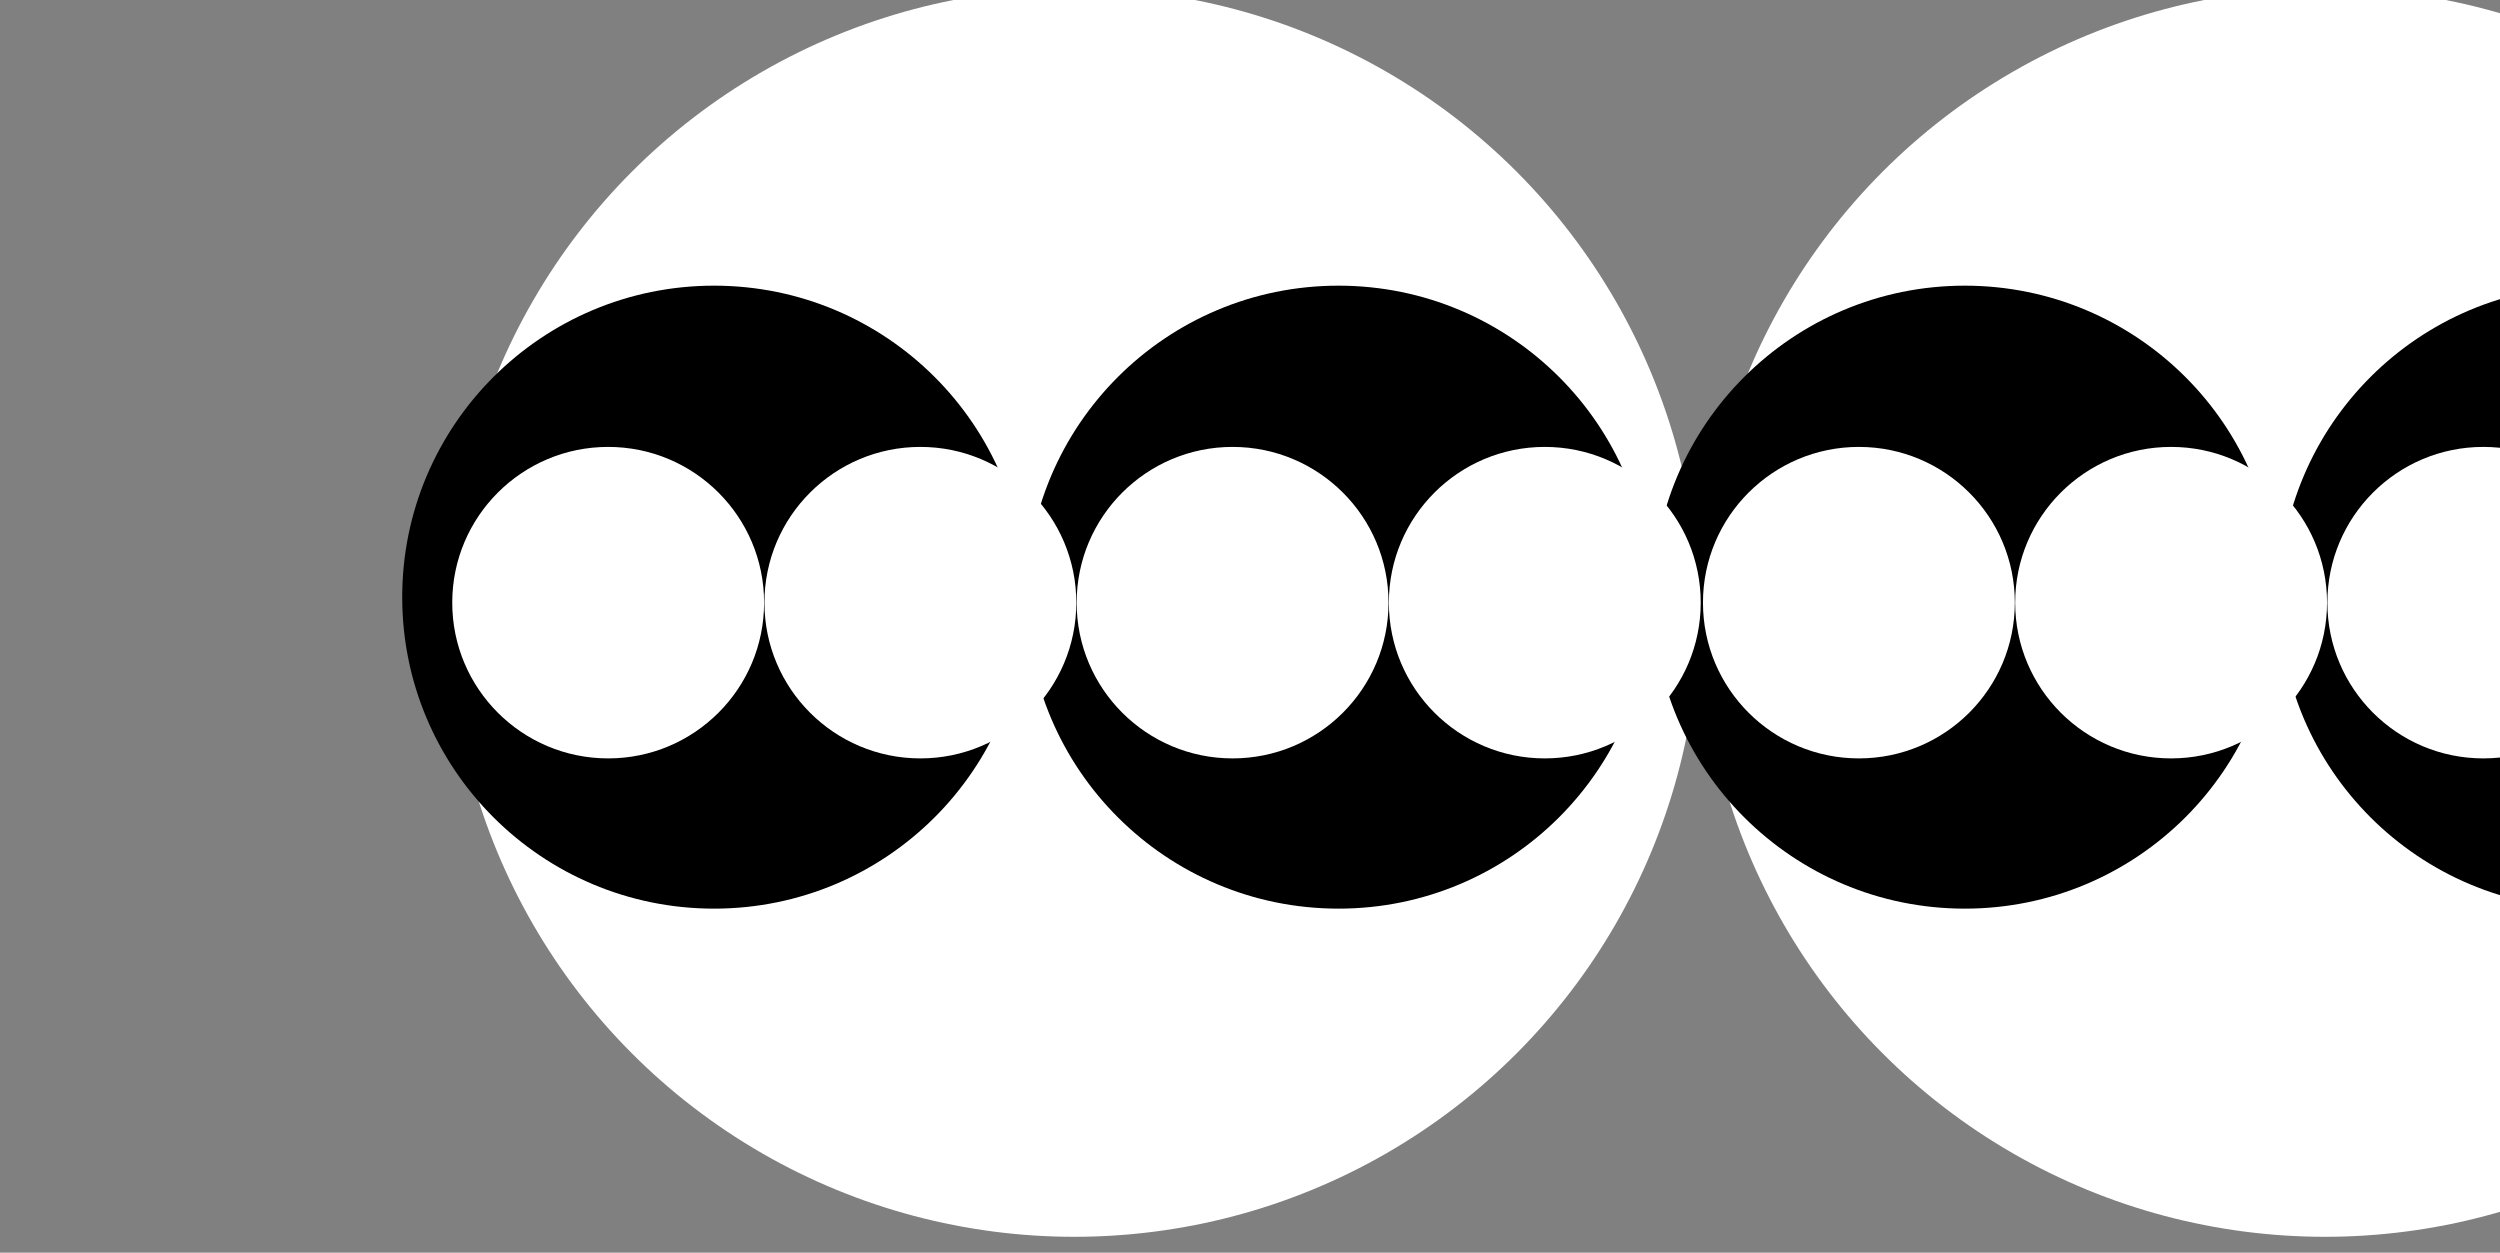 <?xml version="1.0" encoding="UTF-8" standalone="no"?>
<!DOCTYPE svg PUBLIC "-//W3C//DTD SVG 1.1//EN" "http://www.w3.org/Graphics/SVG/1.1/DTD/svg11.dtd">
<svg width="100%" height="100%" viewBox="0 0 473 237" version="1.1" xmlns="http://www.w3.org/2000/svg" xmlns:xlink="http://www.w3.org/1999/xlink" xml:space="preserve" xmlns:serif="http://www.serif.com/" style="fill-rule:evenodd;clip-rule:evenodd;stroke-linejoin:round;stroke-miterlimit:2;">
    <rect x="0" y="0" width="473" height="237" fill="#808080" stroke="none"/>
    <g transform="matrix(1,0,0,1,-202887,-67099.6)">
        <g transform="matrix(0.358,0,0,0.444,139335,35331.6)">
            <g transform="matrix(0.597,0,0,0.481,117594,65106)">
                <circle cx="102436" cy="13938.8" r="553.055" style="fill:white;"/>
            </g>
        </g>
        <g transform="matrix(0.358,0,0,0.444,139335,35331.6)">
            <g transform="matrix(0.597,0,0,0.481,116933,65106)">
                <circle cx="102436" cy="13938.8" r="553.055" style="fill:white;"/>
            </g>
        </g>
        <g transform="matrix(0.358,0,0,0.444,139335,35331.6)">
            <g transform="matrix(0.298,0,0,0.24,147701,68458.7)">
                <circle cx="102436" cy="13938.8" r="553.055"/>
            </g>
        </g>
        <g transform="matrix(0.358,0,0,0.444,139335,35331.6)">
            <g transform="matrix(0.298,0,0,0.24,148363,68458.7)">
                <circle cx="102436" cy="13938.8" r="553.055"/>
            </g>
        </g>
        <g transform="matrix(0.358,0,0,0.444,139335,35331.6)">
            <g transform="matrix(0.298,0,0,0.24,147371,68458.7)">
                <circle cx="102436" cy="13938.8" r="553.055"/>
            </g>
        </g>
        <g transform="matrix(0.358,0,0,0.444,139335,35331.6)">
            <g transform="matrix(0.298,0,0,0.24,148032,68458.7)">
                <circle cx="102436" cy="13938.8" r="553.055"/>
            </g>
        </g>
        <g transform="matrix(0.358,0,0,0.444,139335,35331.6)">
            <g transform="matrix(0.149,0,0,0.12,162743,70133.7)">
                <circle cx="102436" cy="13938.8" r="553.055" style="fill:white;"/>
            </g>
        </g>
        <g transform="matrix(0.358,0,0,0.444,139335,35331.6)">
            <g transform="matrix(0.149,0,0,0.12,163404,70133.7)">
                <circle cx="102436" cy="13938.8" r="553.055" style="fill:white;"/>
            </g>
        </g>
        <g transform="matrix(0.358,0,0,0.444,139335,35331.6)">
            <g transform="matrix(0.149,0,0,0.12,163073,70133.7)">
                <circle cx="102436" cy="13938.8" r="553.055" style="fill:white;"/>
            </g>
        </g>
        <g transform="matrix(0.358,0,0,0.444,139335,35331.6)">
            <g transform="matrix(0.149,0,0,0.12,163734,70133.7)">
                <circle cx="102436" cy="13938.8" r="553.055" style="fill:white;"/>
            </g>
        </g>
        <g transform="matrix(0.358,0,0,0.444,139335,35331.6)">
            <g transform="matrix(0.149,0,0,0.12,162578,70133.7)">
                <circle cx="102436" cy="13938.8" r="553.055" style="fill:white;"/>
            </g>
        </g>
        <g transform="matrix(0.358,0,0,0.444,139335,35331.6)">
            <g transform="matrix(0.149,0,0,0.12,163239,70133.7)">
                <circle cx="102436" cy="13938.8" r="553.055" style="fill:white;"/>
            </g>
        </g>
        <g transform="matrix(0.358,0,0,0.444,139335,35331.6)">
            <g transform="matrix(0.149,0,0,0.12,162908,70133.7)">
                <circle cx="102436" cy="13938.8" r="553.055" style="fill:white;"/>
            </g>
        </g>
        <g transform="matrix(0.358,0,0,0.444,139335,35331.6)">
            <g transform="matrix(0.149,0,0,0.12,163569,70133.7)">
                <circle cx="102436" cy="13938.8" r="553.055" style="fill:white;"/>
            </g>
        </g>
    </g>
</svg>
